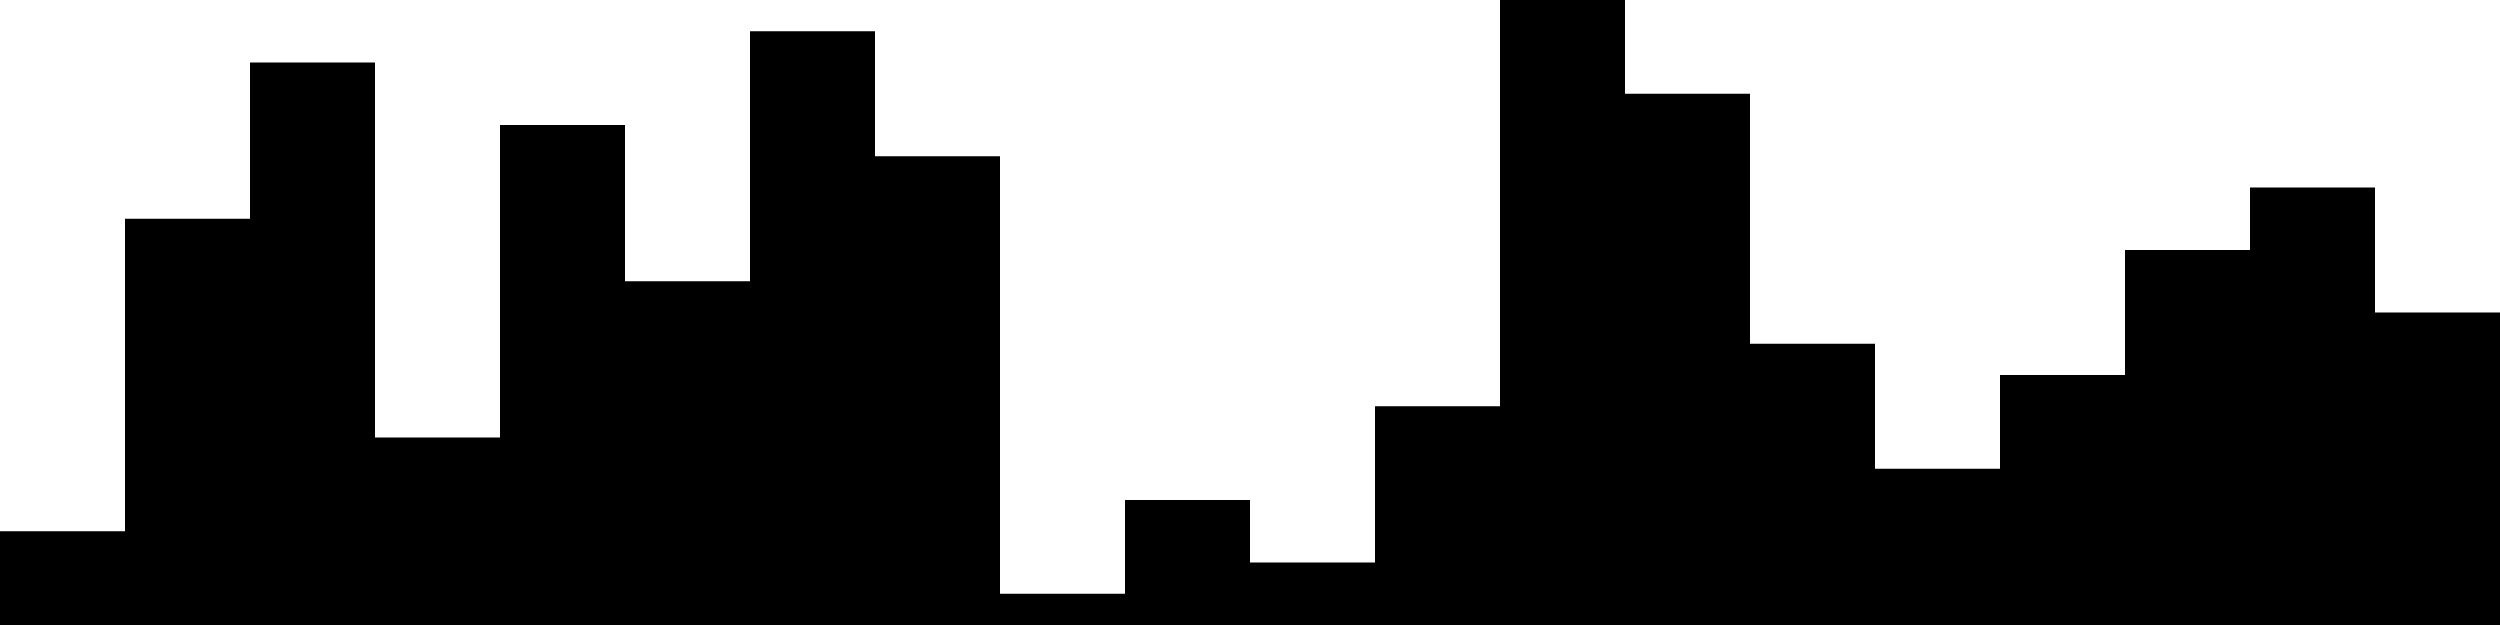
<svg xmlns="http://www.w3.org/2000/svg" width="800" height="200">
<style>
rect {
    fill: black;
}
@media (prefers-color-scheme: dark) {
    rect {
        fill: white;
    }
}
</style>
<rect width="40" height="30" x="0" y="170" />
<rect width="40" height="130" x="40" y="70" />
<rect width="40" height="180" x="80" y="20" />
<rect width="40" height="60" x="120" y="140" />
<rect width="40" height="160" x="160" y="40" />
<rect width="40" height="110" x="200" y="90" />
<rect width="40" height="190" x="240" y="10" />
<rect width="40" height="150" x="280" y="50" />
<rect width="40" height="10" x="320" y="190" />
<rect width="40" height="40" x="360" y="160" />
<rect width="40" height="20" x="400" y="180" />
<rect width="40" height="70" x="440" y="130" />
<rect width="40" height="200" x="480" y="0" />
<rect width="40" height="170" x="520" y="30" />
<rect width="40" height="90" x="560" y="110" />
<rect width="40" height="50" x="600" y="150" />
<rect width="40" height="80" x="640" y="120" />
<rect width="40" height="120" x="680" y="80" />
<rect width="40" height="140" x="720" y="60" />
<rect width="40" height="100" x="760" y="100" />
</svg>
